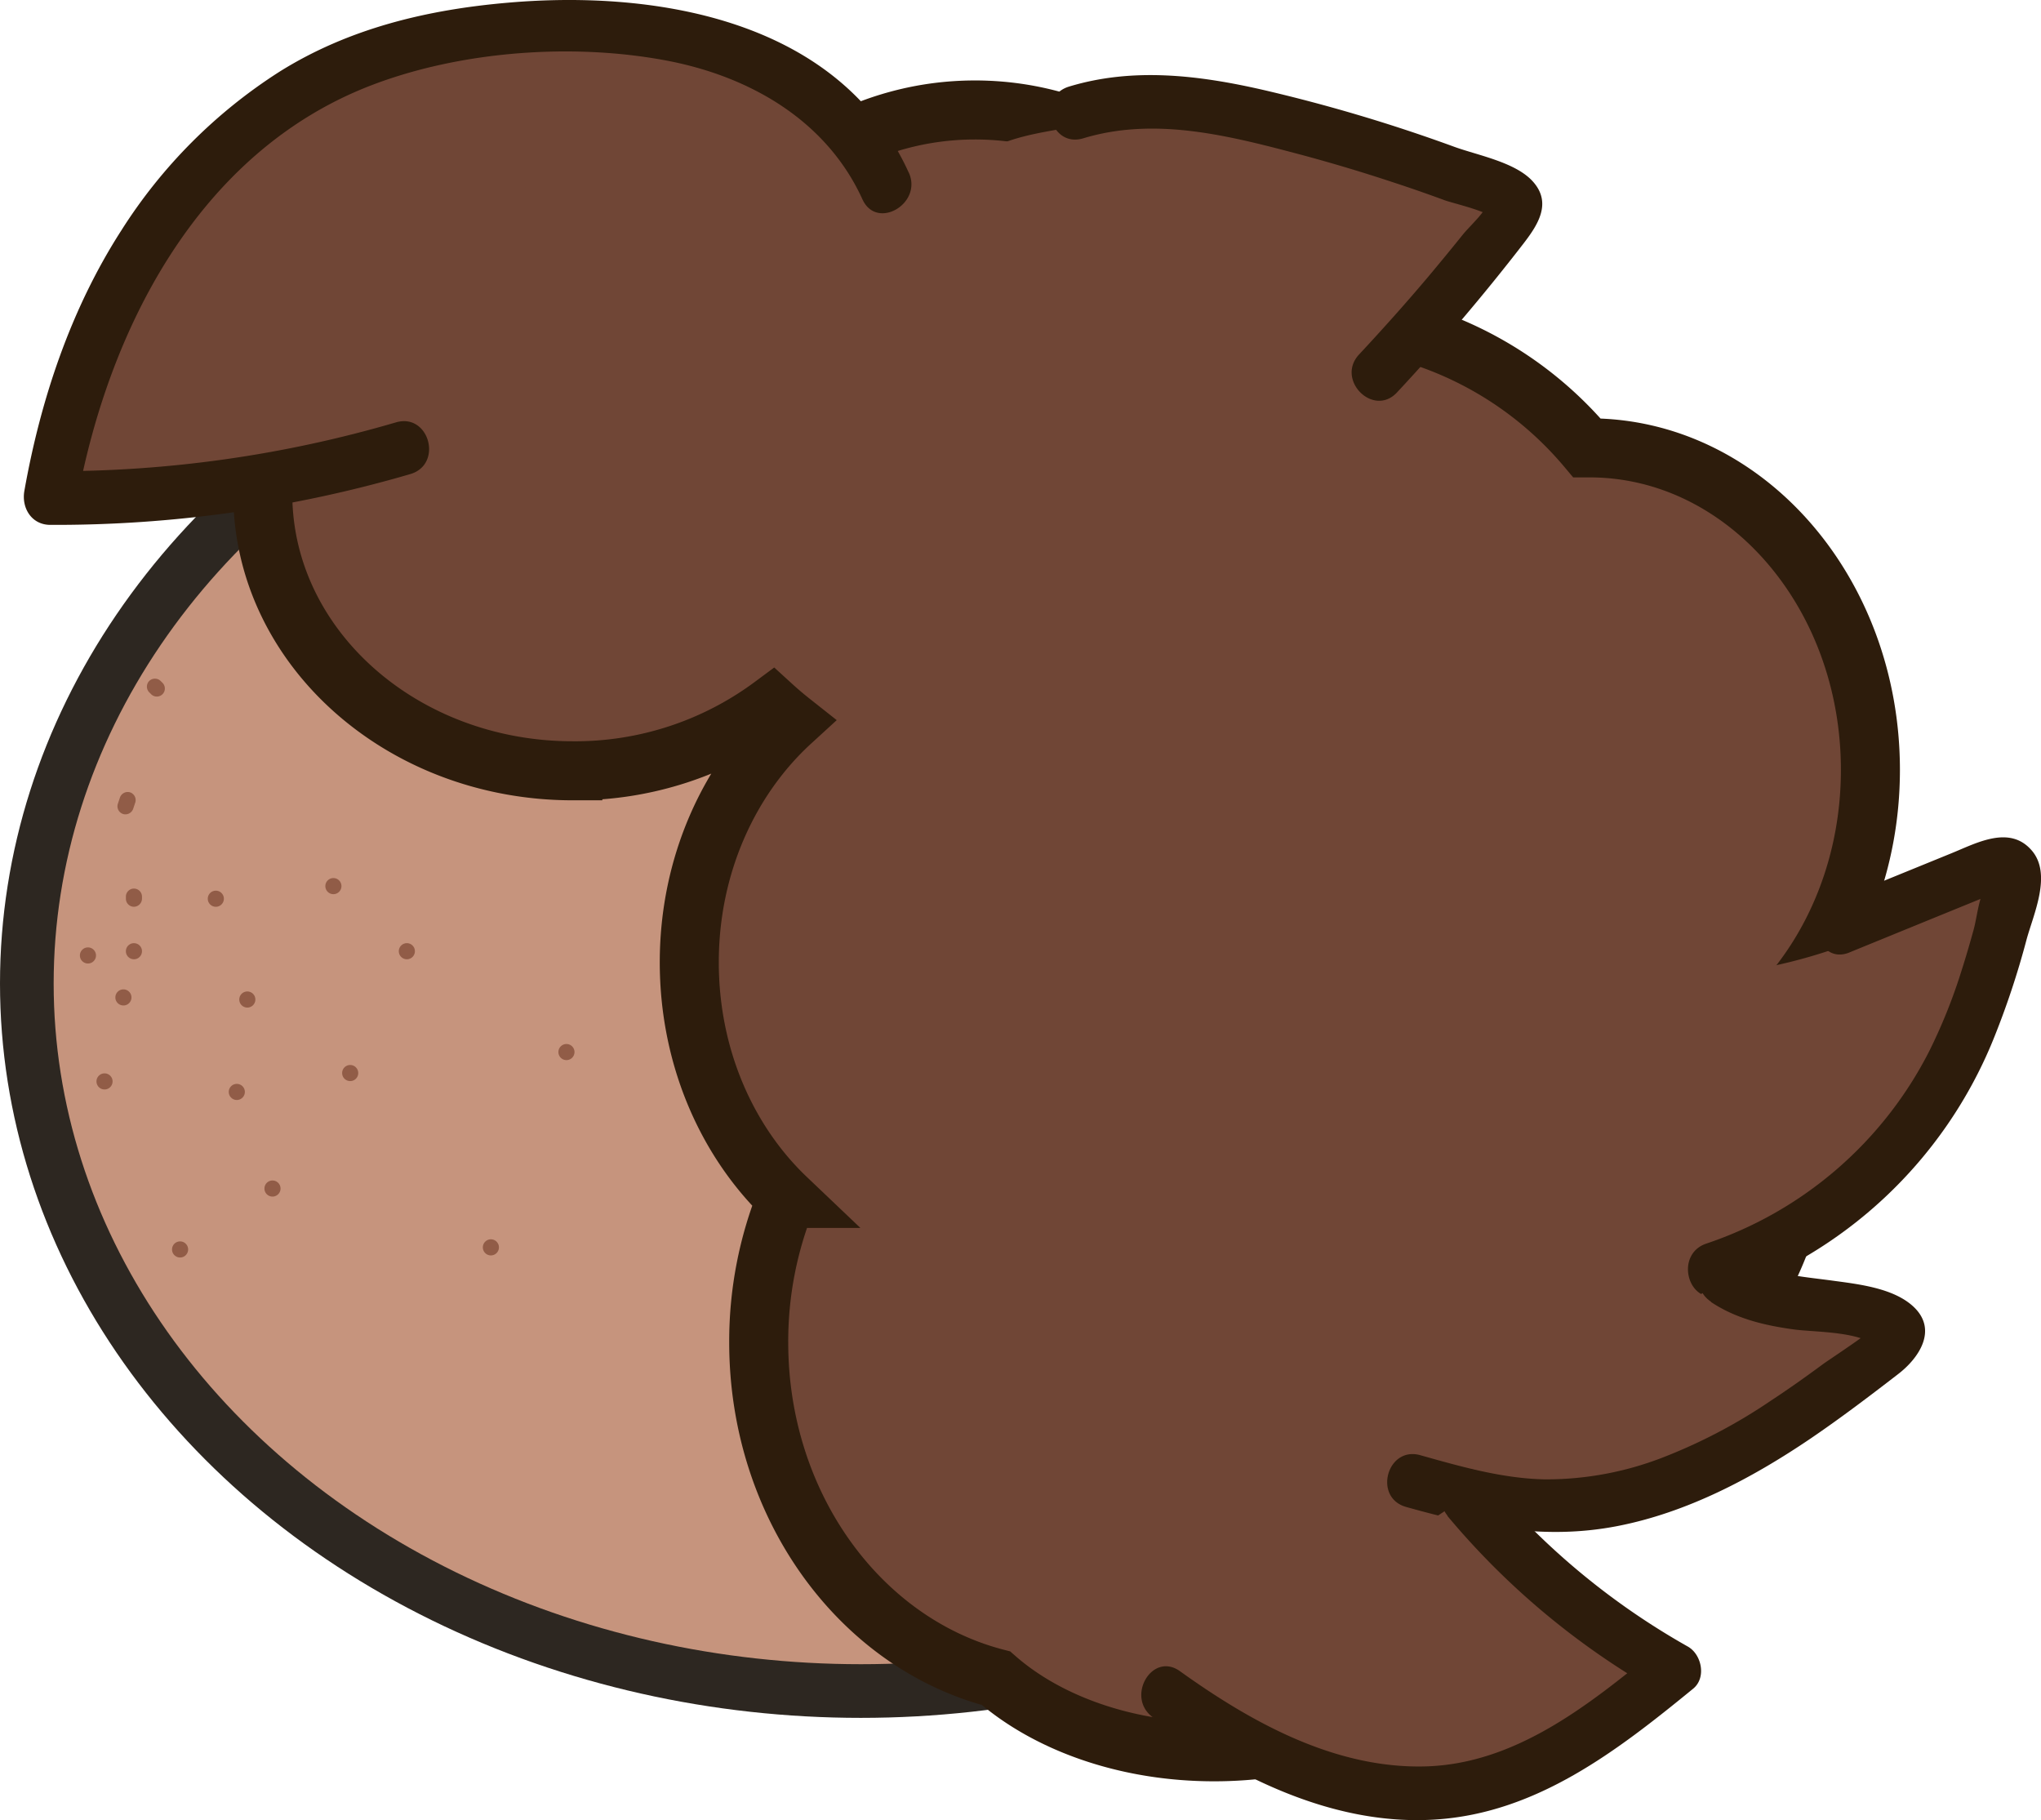 <svg id="head_sideways" xmlns="http://www.w3.org/2000/svg" viewBox="0 0 380.35 339.13"><defs><style>.cls-1{fill:#c6947d;stroke:#2d2721;stroke-width:10px;}.cls-1,.cls-3{stroke-miterlimit:10;}.cls-2{fill:#915c47;}.cls-3,.cls-4{fill:#704636;}.cls-3{stroke:#2d1c0c;stroke-width:11px;}.cls-5{fill:#2d1c0c;}</style></defs><title>head_sideways</title><ellipse class="cls-1" cx="160.42" cy="183.26" rx="155.42" ry="131.83"/><path class="cls-2" d="M845.07,392.26v-.39a1.5,1.5,0,0,0-3,0v.39a1.51,1.51,0,0,0,1.5,1.5,1.53,1.53,0,0,0,1.5-1.5Z" transform="translate(-818.61 -224.8)"/><path class="cls-2" d="M838.09,427.8a1.5,1.5,0,0,0,0-3,1.5,1.5,0,0,0,0,3Z" transform="translate(-818.61 -224.8)"/><path class="cls-2" d="M883.87,426.24a1.5,1.5,0,0,0,0-3,1.5,1.5,0,0,0,0,3Z" transform="translate(-818.61 -224.8)"/><path class="cls-2" d="M880.74,391.41a1.5,1.5,0,0,0,0-3,1.5,1.5,0,0,0,0,3Z" transform="translate(-818.61 -224.8)"/><path class="cls-2" d="M843.57,403.54a1.5,1.5,0,0,0,0-3,1.5,1.5,0,0,0,0,3Z" transform="translate(-818.61 -224.8)"/><path class="cls-2" d="M843.45,375.44l.39-1.17a1.52,1.52,0,0,0-1.05-1.85,1.54,1.54,0,0,0-1.85,1.05l-.39,1.17a1.52,1.52,0,0,0,1.05,1.85,1.54,1.54,0,0,0,1.85-1.05Z" transform="translate(-818.61 -224.8)"/><path class="cls-2" d="M848.93,352.07l-.39-.39a1.53,1.53,0,0,0-2.12,0,1.51,1.51,0,0,0,0,2.12l.39.39a1.5,1.5,0,0,0,2.12-2.12Z" transform="translate(-818.61 -224.8)"/><path class="cls-2" d="M835,404.33a1.5,1.5,0,0,0,0-3,1.5,1.5,0,0,0,0,3Z" transform="translate(-818.61 -224.8)"/><path class="cls-2" d="M864.7,412.54a1.5,1.5,0,0,0,0-3,1.5,1.5,0,0,0,0,3Z" transform="translate(-818.61 -224.8)"/><path class="cls-2" d="M869.39,447.76a1.5,1.5,0,0,0,0-3,1.5,1.5,0,0,0,0,3Z" transform="translate(-818.61 -224.8)"/><path class="cls-2" d="M910.09,458.72a1.5,1.5,0,0,0,0-3,1.5,1.5,0,0,0,0,3Z" transform="translate(-818.61 -224.8)"/><path class="cls-2" d="M862.74,429.76a1.5,1.5,0,0,0,0-3,1.5,1.5,0,0,0,0,3Z" transform="translate(-818.61 -224.8)"/><path class="cls-2" d="M894.43,403.54a1.5,1.5,0,0,0,0-3,1.5,1.5,0,0,0,0,3Z" transform="translate(-818.61 -224.8)"/><path class="cls-2" d="M858.83,393.76a1.5,1.5,0,0,0,0-3,1.5,1.5,0,0,0,0,3Z" transform="translate(-818.61 -224.8)"/><path class="cls-2" d="M841.61,412.15a1.5,1.5,0,0,0,0-3,1.5,1.5,0,0,0,0,3Z" transform="translate(-818.61 -224.8)"/><path class="cls-2" d="M852.17,459.11a1.5,1.5,0,0,0,0-3,1.5,1.5,0,0,0,0,3Z" transform="translate(-818.61 -224.8)"/><path class="cls-2" d="M924.17,422.33a1.5,1.5,0,0,0,0-3,1.5,1.5,0,0,0,0,3Z" transform="translate(-818.61 -224.8)"/><path class="cls-3" d="M1167.17,368.25c0-33.15-23.45-60-52.37-60l-.46,0a67.69,67.69,0,0,0-59.8-23.69c-8.7-23-29.7-39.27-54.23-39.27-19.52,0-36.79,10.28-47.43,26.08a63,63,0,0,0-27.52-6.23c-31.91,0-57.78,23.12-57.78,51.64s25.87,51.64,57.78,51.64a61.67,61.67,0,0,0,37.17-12.13q1.71,1.56,3.53,3c-11.58,10.6-19,26.74-19,44.81,0,17.63,7,33.41,18.13,44A70.83,70.83,0,0,0,960,474.92c0,30.48,18.89,56,44.22,62.58,9.55,8.36,24.21,13.71,40.65,13.71,28.78,0,52.11-16.38,52.11-36.59a28.09,28.09,0,0,0-5.8-16.76,64.7,64.7,0,0,0,59.73-86.17C1160.93,400.76,1167.17,385.34,1167.17,368.25Z" transform="translate(-818.61 -224.8)"/><path class="cls-4" d="M1005.23,262.94c1.39-1.79,4.33-2.48,6.39-3A100.6,100.6,0,0,1,1022,258a62.89,62.89,0,0,1,22.8.83c15.57,3.53,31,7.63,46.55,11.45l-3-7.34a326.88,326.88,0,0,1-25.38,30.23c-4.42,4.68,2.44,11.57,7.07,7.07a9.09,9.09,0,0,0,2.77-6.46c.12-3.34-3.29-5.58-6.33-4.82-6.55,1.62-13.1,3.56-19.73,4.82-2.08.4-4.74.67-6.59-.61s-2.24-3.73-2.8-5.6a118.71,118.71,0,0,0-6.22-17.19,19.22,19.22,0,0,0-4.43-6.13,13.53,13.53,0,0,0-3.91-2.42,6.82,6.82,0,0,0-1.84-.64c-.94-.06-.54-.61.1.56l.68,2.52c.08.54-.94,1.25-.59,1.47a6.73,6.73,0,0,0,1.42-.41c1.31-.33,2.65-.57,4-.83,2.64-.52,5.28-1,7.94-1.36,5.19-.76,10.42-1.2,15.65-1.44l-1.33-9.82-11,3.22c-3.42,1-7.52,1.67-10.43,3.83-3.84,2.85-2.77,9.17,2.52,9.31a82.93,82.93,0,0,0,26.47-3.58c6.14-1.87,3.6-11.26-2.66-9.64A131,131,0,0,0,1027,265.24c-5.22,2.67-1.49,10.36,3.85,9.14,14-3.2,28-6.56,42-9.93l-2.66-9.64c-7,2.36-13.9,5.05-20.69,8q-4.79,2.08-9.48,4.38c-3.1,1.52-6.35,3.05-7.2,6.73a5.05,5.05,0,0,0,6.15,6.15c13.08-3.63,25.35-9.93,38.83-12.09l-2.66-9.64c-13.25,5.28-26.56,10.75-37.23,20.52-3.73,3.41.17,9.7,4.86,8.35,14.28-4.09,27.06-12.06,41.31-16.2l-3.85-9.14a201.2,201.2,0,0,0-19.13,9.05,80.25,80.25,0,0,0-8.65,5.59c-3.09,2.3-6.45,4.58-7.51,8.49a5,5,0,0,0,6.15,6.15c6.45-1.8,12.6-5.21,18.7-7.95l19.23-8.64c5.1-2.29,1.4-11.3-3.86-9.14-13.88,5.72-27.35,12.93-37.55,24.19-2,2.22-2,6.35,1,7.85,3.32,1.64,5.86.53,8.83-1.24l8.38-5,16.77-10c5.53-3.29.56-11.84-5-8.63-9,5.17-17.86,10.66-24,19.29-2.78,3.92,1.8,8,5.65,7.35,3.56-.63,6.5-3.13,9.41-5.11l9.39-6.42c5.27-3.6.66-11.79-5-8.64-11.58,6.42-18,18.09-26.17,28-1.73,2.07-2,5,0,7.07,1.78,1.77,5.34,2.08,7.07,0,7.54-9.06,13.53-20.5,24.14-26.38l-5-8.64-8.58,5.86c-2.35,1.61-5,4.16-7.84,4.66l5.65,7.35c5-7.1,13-11.48,20.4-15.71l-5-8.63-13.83,8.23-6.71,4-3.35,2-1.68,1c-.79.47-2,.6-.36.55l2.52.68-.47-.23,1,7.85c9-9.94,20.86-16.55,33.14-21.62l-3.85-9.13-18.34,8.24c-5.61,2.52-11.26,5.68-17.2,7.34l6.15,6.15q-.51.42,0-.09a9.48,9.48,0,0,1,.87-.8c.48-.43,1-.83,1.5-1.23,1.18-.93,2.42-1.79,3.67-2.62,2.51-1.67,5.11-3.19,7.77-4.6,5.47-2.91,11.17-5.37,16.86-7.82,5.25-2.26,1.49-10.69-3.85-9.14-14.26,4.14-27,12.12-41.31,16.21l4.86,8.36c9.31-8.53,21.25-13.34,32.82-17.95,6-2.39,3.74-10.66-2.66-9.64-13.48,2.15-25.75,8.46-38.83,12.08l6.15,6.16c-.15.66-.82.59-.21.66a9.24,9.24,0,0,0,2-1c1.28-.64,2.57-1.25,3.85-1.86,2.72-1.28,5.46-2.52,8.23-3.7,5.44-2.3,11-4.35,16.56-6.24,6.06-2.05,3.64-11.16-2.66-9.64-14,3.37-28,6.73-42,9.93l3.86,9.14a119,119,0,0,1,24.3-9.18l-2.66-9.64a74.08,74.08,0,0,1-23.81,3.22l2.53,9.32c2.41-1.79,6.09-2.24,9-3.08l10.09-3c5.27-1.54,4.47-10.09-1.33-9.82a179.83,179.83,0,0,0-26.25,3.16c-3.89.76-8.43,1.46-10.85,5-2.94,4.31-.46,8.92,4.06,10.59a9.35,9.35,0,0,1,2.8,1.1,10.13,10.13,0,0,1,2.45,3.56,81.15,81.15,0,0,1,4,10.81c1.17,3.6,2,7.49,3.86,10.8a14.38,14.38,0,0,0,9.75,7c4.69.91,9.28-.16,13.82-1.29l15.33-3.79-6.33-4.82c.38-.42.43-.63.16-.61l7.07,7.07A347,347,0,0,0,1097,268c1.92-2.6-.1-6.64-3-7.35l-25.69-6.33c-8.48-2.09-17-4.62-25.58-6.07-8.9-1.5-17.69-.9-26.54.61-7.45,1.27-14.71,2.72-19.56,9-1.65,2.14-.33,5.6,1.79,6.84,2.58,1.51,5.19.36,6.84-1.79Z" transform="translate(-818.61 -224.8)"/><path class="cls-4" d="M1139,426.19q24.23-9.94,47.81-21.33c2.43-1.18,3.08-4.64,1.79-6.84-1.5-2.56-4.35-2.87-6.84-1.79a133,133,0,0,0-23.27,12.93Q1153,413,1148,417.27c-3.22,2.72-7.8,5.86-8.63,10.26-.63,3.32,2.27,7.69,6.15,6.15,7.15-2.83,13.19-7.77,19.42-12.18l20.19-14.31-5-8.64a243.58,243.58,0,0,0-42.81,39.53,5.18,5.18,0,0,0-.78,6.06,5,5,0,0,0,5.64,2.3c3.3-1.11,5.72-3.25,8.31-5.49l8.45-7.33,16.52-14.35-7.85-6.06c-3.21,5.43-8.29,9.68-12.7,14.1l-15.16,15.16a5,5,0,0,0-.39,6.56c1.39,1.75,4.44,2.82,6.45,1.29,4.33-3.31,8.21-7.05,12.22-10.73,3.52-3.24,7.31-6.56,11.78-8.43l-3.86-9.14q-12.27,9-24.82,17.57a5.13,5.13,0,0,0-1.79,6.84c1.29,2.2,4.6,3.33,6.84,1.79q12.54-8.6,24.82-17.56c2-1.47,3.12-3.82,2-6.25-.9-2-3.57-3.87-5.9-2.89a51.94,51.94,0,0,0-14.44,9.41c-4,3.55-7.69,7.5-11.95,10.75l6.06,7.86,15.86-15.87c4.82-4.82,10.06-9.49,13.57-15.41,3-5.07-3.69-9.68-7.86-6.06l-15.06,13.07-7.34,6.38c-1.88,1.63-4,4.33-6.46,5.15l4.86,8.35a233.37,233.37,0,0,1,40.79-38c2.18-1.58,3.25-4.35,1.79-6.84-1.27-2.18-4.62-3.37-6.84-1.8l-19.38,13.74c-3.19,2.26-6.38,4.53-9.58,6.78a41.57,41.57,0,0,1-8.26,5l6.15,6.15c.22-.81.19-.9-.09-.25a13.9,13.9,0,0,1,1-1c.61-.6,1.26-1.17,1.9-1.75q2.23-2,4.56-3.92c3-2.46,6.13-4.75,9.35-6.91a133.73,133.73,0,0,1,21.14-11.48l-5-8.63q-22.4,10.83-45.42,20.32c-2.49,1-4.27,3.32-3.49,6.15.65,2.36,3.64,4.53,6.15,3.49Z" transform="translate(-818.61 -224.8)"/><path class="cls-4" d="M981.85,264.4a49,49,0,0,0-23.56-27.27c-12.32-6.59-26.78-8.44-40.57-7.18-24,2.2-47.48,13.38-63.25,31.86-9,10.56-14.93,23-19.49,36.07-1.09,3.11-2.1,6.24-3.08,9.39-1.15,3.72-1.37,7.77,2.62,9.83,2.94,1.52,7.11,1.06,10.33,1.08q6.07,0,12.14-.4a156.76,156.76,0,0,0,42.32-9c13.13-4.81,25.48-11.41,38.16-17.24a155.23,155.23,0,0,1,20.81-8c6.54-1.91,14.13-2.43,19.79-6.53,3.28-2.37,6-5.75,5.84-10-.17-3.59-2.7-6.52-5.77-8.14s-6.84-2.39-10.31-3.3l-12.93-3.43,1.19,9.13q6-3.5,12.15-6.55c4.74-2.33,2.07-9.07-2.53-9.31-15.38-.83-29.5,6.1-44.36,8.77l5.65,7.34c1.86-2.68,5.4-4,8.31-5.25,4-1.71,7.71-3.36,11.13-6.09,1.71-1.36,1.81-4.3.79-6.06a5.16,5.16,0,0,0-5.65-2.3q-18.8,4.26-37.17,10.09l6.15,6.15c.45-1.12,2.17-1.94,3.14-2.48,1.89-1.05,3.88-1.94,5.82-2.88q6.65-3.19,13.36-6.29c2.23-1,3-4.16,2-6.24-1.07-2.44-3.36-3.31-5.89-2.9-17.38,2.8-33.4,10.48-49.12,18l5.05,8.64a95,95,0,0,1,17.2-10.61c6.14-2.93,12.61-4.73,18-9.06,3.29-2.65.82-7.08-2.21-8.36-6.28-2.65-13.64.6-19.56,2.9a125.53,125.53,0,0,0-17.77,8.43,97,97,0,0,0-29.1,25.7c-1.47,2-.51,5.1,1.29,6.45a5.07,5.07,0,0,0,6.56-.39,208.92,208.92,0,0,1,34.81-24.11c5.66-3.14.66-11.56-5-8.64a119.29,119.29,0,0,0-50.46,49.63c-2.63,4.92,3.75,10.19,7.86,6.06,13.37-13.45,27.19-26.84,44.65-34.84l-5-8.63a149.7,149.7,0,0,0-27.19,20.93,136.38,136.38,0,0,0-11.29,12.38c-3.79,4.73-7.14,10.08-6.8,16.39.24,4.64,5.15,6.18,8.53,3.53l36.06-28.17c4.5-3.52-1.3-10.79-6.06-7.85a161.55,161.55,0,0,0-34.07,28.09c-4.35,4.72,2.43,11.58,7.07,7.07a50.24,50.24,0,0,1,24.91-13.18l-4.87-8.36a153.51,153.51,0,0,1-19.37,17.38c-5.08,3.81-.84,11.55,5.05,8.64q21.63-10.74,43.65-20.69l-5-8.63a112.77,112.77,0,0,0-26.1,17.19c-3.91,3.43.28,9.51,4.87,8.36,7.35-1.85,14.28-5.58,21.18-8.66l21.11-9.44-5-8.64-21.48,14.6a5.12,5.12,0,0,0-1.8,6.84c1.5,2.57,4.35,2.86,6.84,1.8q29.15-12.45,57.11-27.4c4.45-2.38,2.32-9.32-2.52-9.32-9.61,0-18.61,3.18-27.48,6.57-5.91,2.26-3.72,11.18,2.66,9.64q24-5.77,47.5-13.5c5.11-1.68,4.57-10.14-1.33-9.82-17.29.94-33.16,7.67-48.82,14.5l5,8.63L969,267.4c4.33-2.14,2.38-9.77-2.53-9.32-16.09,1.46-29.69,10-42.79,18.76-5.38,3.61-.76,11.41,5,8.63a215.79,215.79,0,0,0,33.81-20.17c2.63-1.91,3.39-5.33,1-7.85-6.3-6.69-16.1.81-22,4.42a202.35,202.35,0,0,0-20.84,14.9l7.07,7.07c5.22-5.46,11.53-9.44,18-13.25,3.26-1.91,6.54-3.77,9.75-5.75,3.57-2.2,7.36-4.71,7.2-9.42-.11-3.06-3.14-5.91-6.33-4.82-16.67,5.7-30.33,17.19-44.2,27.65l6.06,7.85c10.57-13.67,28.49-18.46,40.81-30.22,3.43-3.27-.09-10.22-4.86-8.36-19.47,7.57-35.53,20.84-51.3,34.2l7.85,6.06c2.88-6.65,10.55-10.58,16.16-14.62l22-15.86c2-1.46,3.11-3.82,2-6.24a5,5,0,0,0-5.9-2.9c-13.71,4.65-25.4,13-36.91,21.55l6.06,7.85a151.15,151.15,0,0,1,19.55-13.95c6.56-3.94,14.33-6.72,18.77-13.31,2.32-3.44-1.59-8.92-5.65-7.34a158.45,158.45,0,0,0-43.66,25.55c-2.08,1.72-1.78,5.29,0,7.07,2.08,2.08,5,1.7,7.07,0,14.1-11.33,31-18.5,45.18-29.78,3.92-3.13-.32-9.91-4.87-8.36a199.54,199.54,0,0,0-20,8.07c-2.23,1.05-3,4.16-2.05,6.25a5.07,5.07,0,0,0,5.9,2.89,164.39,164.39,0,0,0,19.74-5.23c4.31-1.43,4.66-6.6,1.19-9.13a49.11,49.11,0,0,0-8.15-4.88c-3.07-1.44-6.34-3-9.81-2.69s-6.64,2.47-9.45,4.43a63.14,63.14,0,0,0-7.8,6.43c-3.64,3.53.11,9.59,4.87,8.36a231.63,231.63,0,0,0,22.7-7.17c6-2.22,3.71-11.14-2.66-9.64a81.8,81.8,0,0,0-32,15.86,88.75,88.75,0,0,0-12.6,12.22c-4.39,5.2-8.43,10.92-5.3,17.85,1.14,2.53,4.66,3,6.84,1.8a176.93,176.93,0,0,0,17.18-10.47c5-3.45,11.33-7.17,12.72-13.55a5.07,5.07,0,0,0-7.35-5.65c-17.43,8.87-29,25.48-38.51,42A5.09,5.09,0,0,0,887.9,302c2.56,1.49,5.21.36,6.84-1.8a122.9,122.9,0,0,1,18.32-19.35c6.23-5.32,15-9.76,15.37-19,.16-3.83-4.36-6.19-7.53-4.32l-6.1,3.6c-5.53,3.27-.51,11.92,5.05,8.64l6.1-3.61-7.52-4.31c-.11,2.6-3.4,4.74-5.29,6.2-3.35,2.57-6.65,5.18-9.78,8a135.57,135.57,0,0,0-17.25,19.06l8.63,5.05c8.74-15.08,19-30.25,34.93-38.37l-7.35-5.65c-.39,1.82-1.75,2.9-3.18,4-2.33,1.82-4.8,3.49-7.26,5.13q-7.2,4.82-14.86,8.89l6.84,1.8c.22.47-.09.34.13-.18.15-.34.21-.68.37-1a13.85,13.85,0,0,1,1.73-2.69,74.82,74.82,0,0,1,5-5.71,80.08,80.08,0,0,1,10.66-9.5,72.05,72.05,0,0,1,26-12.14l-2.66-9.64a228.07,228.07,0,0,1-22.7,7.16l4.86,8.36a47.65,47.65,0,0,1,5.42-4.61c1.4-1,3.86-3.25,5.62-3.41,1.59-.15,4.09,1.48,5.45,2.18a49.84,49.84,0,0,1,6.6,4.11l1.2-9.14A163.89,163.89,0,0,1,931.8,245l3.85,9.14a172.34,172.34,0,0,1,17.6-7.07l-4.86-8.36c-14.15,11.28-31.06,18.43-45.18,29.79l7.07,7.07a143.63,143.63,0,0,1,39.25-23l-5.65-7.35c-1.71,2.55-4.77,3.95-7.4,5.35-3.43,1.83-6.8,3.74-10.09,5.79a168.28,168.28,0,0,0-19.26,14.1c-4.29,3.62,1.48,11.25,6.06,7.86,10.73-8,21.73-16.21,34.52-20.55l-3.85-9.14-23.59,17c-6.54,4.71-14.8,9.32-18.14,17.05-2.23,5.16,3.33,9.89,7.85,6.06,14.35-12.15,29.15-24.73,46.89-31.63L952,248.81c-12.35,11.78-30.13,16.41-40.81,30.22-1.52,2-2.07,4.45-.39,6.56,1.4,1.77,4.43,2.81,6.45,1.29,13-9.83,26.13-21.27,41.8-26.64l-6.32-4.82c-.07-1.78,1.22-1.08-.12-.55a14.8,14.8,0,0,0-2.12,1.34c-1.43.88-2.87,1.73-4.32,2.58-3,1.77-6,3.5-9,5.32a80.26,80.26,0,0,0-16.43,12.66c-4.54,4.75,2.16,11.05,7.07,7.07a183.65,183.65,0,0,1,15.77-11.41q4.17-2.69,8.48-5.15a33.43,33.43,0,0,1,3.75-2.08c.43-.18,1.07-.24,1.46-.45-.17.09-.82-.25-.81-.23l1-7.86a215,215,0,0,1-33.8,20.18l5,8.63c11.4-7.66,23.67-16.11,37.75-17.39l-2.52-9.32L923.4,278.71c-2.43,1.19-3.09,4.62-1.8,6.84,1.5,2.55,4.36,2.87,6.84,1.79,13.95-6.07,28.39-12.29,43.78-13.13l-1.33-9.82q-23.46,7.71-47.5,13.5l2.66,9.64c8-3.06,16.15-6.21,24.82-6.21L948.35,272q-27.95,14.94-57.11,27.4l5,8.64,21.49-14.6c5.4-3.67.78-11.24-5-8.64l-20.21,9c-6.42,2.87-12.84,6.33-19.69,8.06l4.86,8.35a104,104,0,0,1,24.07-15.63c2.44-1.15,3.07-4.65,1.8-6.84-1.48-2.53-4.37-2.91-6.84-1.79q-22,9.94-43.66,20.68l5.05,8.64a169.62,169.62,0,0,0,21.4-18.94c3.53-3.74,0-9.38-4.87-8.36a59.84,59.84,0,0,0-29.32,15.75l7.07,7.07a151.69,151.69,0,0,1,32-26.53l-6.06-7.85-36.06,28.17,8.54,3.54c-.25-4.6,3-8.31,5.78-11.63a143,143,0,0,1,10.62-11.26,137.87,137.87,0,0,1,23.93-18.18,5.1,5.1,0,0,0,1.8-6.84c-1.48-2.52-4.38-2.92-6.85-1.79-18.16,8.31-32.76,22.4-46.67,36.4l7.85,6.06a110,110,0,0,1,46.86-46l-5-8.64a222.28,222.28,0,0,0-36.84,25.68l7.85,6.06A84.7,84.7,0,0,1,885,256.27,107.5,107.5,0,0,1,899.55,249c2.72-1.1,5.47-2.11,8.26-3,2.57-.83,4.89-1.57,7.47-.49l-2.2-8.35c-4.72,3.79-11.38,5.25-16.76,7.88a95.56,95.56,0,0,0-16.41,10.22c-5,3.87-.89,11.5,5.05,8.64,15-7.23,30.15-14.38,46.72-17.05l-3.85-9.14q-8,3.7-15.93,7.54c-4.83,2.35-8.92,4.9-11,10.09-1.42,3.56,2.77,7.22,6.15,6.15q18.36-5.82,37.17-10.08l-4.87-8.36c-3.06,2.44-7.17,3.62-10.69,5.21a24,24,0,0,0-10.32,8.16c-2.73,3.93,1.76,8,5.65,7.34,13.94-2.51,27.29-9.19,41.7-8.41l-2.52-9.32q-6.2,3-12.14,6.55c-3.68,2.16-3,8,1.19,9.14,6,1.59,12,3.16,18,4.78a19.18,19.18,0,0,1,2.26.66c.31.13,1.77,1.13,1.49.76-.4-.55.23-.36-.34-.28-.39.05-2.36,1.8-2.83,2-4.38,2.18-9.7,2.61-14.37,3.94a137.77,137.77,0,0,0-15.63,5.59c-10.41,4.36-20.43,9.55-30.69,14.27a162.12,162.12,0,0,1-32.77,11.27,142.16,142.16,0,0,1-19.46,2.94c-3.41.27-6.84.42-10.26.46-1.56,0-3.12,0-4.68,0-.78,0-1.55,0-2.33-.06-.47,0-.94,0-1.4-.06-1.4-.16-1.26,0,.41.48l1.28,2.21c.44,1.83.34.06.61-.79s.53-1.72.8-2.57c.46-1.43.92-2.85,1.4-4.27,1.14-3.41,2.36-6.78,3.71-10.11a98.12,98.12,0,0,1,8.85-17.09,77.7,77.7,0,0,1,23.13-22.62c19.3-12.35,45.16-18,67.27-10.35,11.37,3.92,21.61,12.51,25.5,24.14,2,6.07,11.69,3.46,9.64-2.66Z" transform="translate(-818.61 -224.8)"/><path class="cls-4" d="M983.61,259.42c-5.25-12.16-16.61-21-29.1-25.38s-26-4.88-39.24-3.9c-9.25.68-18.5,2.07-27.24,5.15-16.8,5.94-31,18.07-41.06,32.8s-16,32-19,49.51a224.51,224.51,0,0,0,65.76-9.28" transform="translate(-818.61 -224.8)"/><path class="cls-5" d="M987.93,256.9c-12.87-28.29-46.72-34-74.51-31.61-15.08,1.28-29.75,4.76-42.69,12.85a96,96,0,0,0-29.5,29.58c-9.43,14.65-15.05,31.48-18.08,48.55-.56,3.16,1.33,6.32,4.82,6.33a235.73,235.73,0,0,0,67.09-9.46c6.17-1.8,3.54-11.45-2.66-9.64A225.49,225.49,0,0,1,828,312.6l4.82,6.33c5.75-32.37,22.63-65.87,55.1-78.28,16.63-6.35,37.39-7.87,54.87-4.57,15.47,2.92,29.82,11.11,36.54,25.86,2.66,5.85,11.28.78,8.63-5Z" transform="translate(-818.61 -224.8)"/><path class="cls-4" d="M1134.12,415.53c5,1.07,9.91.34,14.87-.57a97.46,97.46,0,0,0,13.56-3.51A103.64,103.64,0,0,0,1188,398.83l-7.52-4.31c0,1.84-1,3.88-1.61,5.63s-1.23,3.67-1.88,5.49a104.83,104.83,0,0,1-4.34,10.66,52.67,52.67,0,0,1-13.56,18.07c-12.15,10.12-28.31,16.06-44,17.44-2.69.24-5,2.13-5,5,0,2.52,2.3,5.24,5,5,18.49-1.64,36.68-8.42,51-20.37a60,60,0,0,0,15.48-20.83c1.94-4.14,3.61-8.4,5.14-12.7s3.69-8.89,3.7-13.39c0-3.59-4.33-6.5-7.53-4.32a94.52,94.52,0,0,1-22.2,11.33,98.37,98.37,0,0,1-11.81,3.28c-3.82.81-8.24,1.91-12.13,1.08-6.28-1.33-9,8.3-2.66,9.64Z" transform="translate(-818.61 -224.8)"/><path class="cls-4" d="M1019.16,245.75c11.64-3.84,24.34-1.64,36.25,1.27A319.72,319.72,0,0,1,1099,261.08c.92.38,2,.93,2.09,1.92a2.84,2.84,0,0,1-.8,1.91,374.09,374.09,0,0,1-24.9,29.48" transform="translate(-818.61 -224.8)"/><path class="cls-5" d="M1020.49,250.57c13-3.94,26.38-.68,39.14,2.68q9.24,2.43,18.32,5.43,5,1.63,9.93,3.45c1.49.54,8.33,2.11,8.92,3.39l-.51-3.85c-.5,2.43-3.6,5-5.16,6.95q-3.17,3.94-6.42,7.81c-4.15,4.92-8.44,9.71-12.83,14.42s2.67,11.79,7.07,7.07q12.36-13.25,23.44-27.57c2.74-3.54,5.54-7.67,1.87-11.74-3.23-3.59-10.24-4.86-14.62-6.45a304.37,304.37,0,0,0-35.6-10.6c-12-2.75-24.27-4.25-36.2-.63-6.15,1.86-3.53,11.51,2.65,9.64Z" transform="translate(-818.61 -224.8)"/><path class="cls-4" d="M1161.92,397.45l27.22-11.11c1.38-.56,3.15-1,4.19,0s.66,2.43.34,3.69c-3.17,12.41-6.51,24.95-12.78,36.12A76.93,76.93,0,0,1,1138,461.32" transform="translate(-818.61 -224.8)"/><path class="cls-5" d="M1163.25,402.27l16.33-6.67,8.17-3.33c.71-.29,2.8-.72,3.27-1.3,1.59-.39.86-1.14-2.17-2.26l-.44,1.69c-1.09,2.11-1.39,5.34-2,7.62-.7,2.53-1.43,5.05-2.23,7.55a101.88,101.88,0,0,1-6,15,72.46,72.46,0,0,1-41.56,35.94c-6.07,2-3.46,11.7,2.66,9.64A83.33,83.33,0,0,0,1190,418.67a155.28,155.28,0,0,0,6.28-18.84c1.3-4.73,4.73-12.1,1-16.51-4.1-4.84-10.22-1.49-14.89.42l-21.78,8.88c-5.88,2.4-3.31,12.08,2.66,9.65Z" transform="translate(-818.61 -224.8)"/><path class="cls-4" d="M1123.65,472.87a55.8,55.8,0,0,0,18.23,6.63,58.65,58.65,0,0,0,9.72.88c3.52,0,7-.48,10.53-.25l-2.52-9.32q-9.72,5.26-19.76,9.91c-6.37,2.94-12.79,5.89-19.7,7.31-13.56,2.81-27.71.22-41.13-2.17-2.45-.43-4.92.46-5.9,2.9a5,5,0,0,0,2.05,6.24c7.69,4.49,16.48,6.15,25.29,6.54a97.7,97.7,0,0,0,27.44-2.37c7.8-1.91,16.31-5.14,21.8-11.27,2.63-2.93,6.09-7.75,4.38-11.85-2.25-5.37-8.9-3.68-13.31-2.78-10,2.05-19.4,6.23-29.48,7.91l2.66,9.64a192.48,192.48,0,0,0,21.18-9.41l-5.05-8.64c-5.58,4.26-11.26,8.5-16,13.72-2.56,2.81-5.23,6.43-2.88,10.3,1.92,3.18,5.76,3.56,9.06,2.8,7.09-1.64,14-4.87,20.79-7.42s13.75-5,20-8.9l-5-8.63A208.12,208.12,0,0,1,1129.68,490c-5.18,2.53-1.51,10.56,3.85,9.14,6.51-1.73,12.19-6.38,17.58-10.22s11.28-7.47,13.81-13.9c1-2.52-1.09-5.49-3.5-6.15-2.83-.78-5.16,1-6.15,3.49-.65,1.65-2.52,3-3.86,4-2.25,1.74-4.57,3.38-6.89,5-4.15,2.92-8.67,6.79-13.65,8.11l3.86,9.14A205.73,205.73,0,0,0,1161,483.27c5.24-3.59.46-12.09-5-8.63-6,3.77-12.71,6.06-19.31,8.54-3.57,1.35-7.12,2.71-10.7,4-1.68.61-3.37,1.21-5.07,1.76-.93.3-1.86.6-2.8.86-2.29.64.67-.6,1.57,1.49l.68,2.52,0-.76-.69,2.52c1.36-2.9,4.79-5.46,7.16-7.53,2.68-2.33,5.48-4.49,8.3-6.64,2.14-1.64,3.27-4.31,1.79-6.84a5.09,5.09,0,0,0-6.84-1.8,169.83,169.83,0,0,1-18.79,8.41,5,5,0,0,0,2.66,9.64,135.11,135.11,0,0,0,17.79-4.72c2.86-.9,5.73-1.77,8.64-2.49,2.56-.64,5.61-1.65,8.27-1.31l-2.52-.69.52.24-1.79-1.79.33.44-.68-2.52s-1,1.76-1.31,2.17a15.77,15.77,0,0,1-2.37,2.46,27.05,27.05,0,0,1-6.5,3.92,59.1,59.1,0,0,1-17.92,4.56c-11.85,1.26-25.59,1.47-36.2-4.72l-3.85,9.14c15,2.66,30.36,5.24,45.54,2.35,7.61-1.45,14.68-4.71,21.68-7.9q10.73-4.89,21.08-10.51c4.62-2.5,2.16-9-2.53-9.32-5.89-.38-11.7.69-17.59-.28a47.32,47.32,0,0,1-15.84-5.61c-5.6-3.19-10.65,5.45-5,8.63Z" transform="translate(-818.61 -224.8)"/><path class="cls-4" d="M1067.6,503.75c8.43,5.35,15.16,12.82,22.74,19.24a72,72,0,0,0,12.31,8.72c4.9,2.64,10.28,4.26,14.93,7.37l-1-7.85c-17,20-51.37,15.42-69-1.3l-6.06,7.86c6.65,4.76,13.68,9.88,21.51,12.5s17,3.06,25.27,3.66c5.54.4,6.92-8.93,1.32-9.82l-30.27-4.85c-2.46-.4-4.9.42-5.9,2.89a5,5,0,0,0,2,6.25,168.7,168.7,0,0,0,17.63,8.32c6.78,2.65,13.23,1.81,20.14.12a116.49,116.49,0,0,0,18.89-5.9c5.74-2.49,10.84-6,11.51-12.66.35-3.55-3.46-5.29-6.33-4.82-9.59,1.57-19.43,3.29-29.17,2.42-9.36-.84-17-6.7-24.66-11.57-5-3.16-9.72,3.76-6.06,7.85a80.63,80.63,0,0,0,26.75,19.63c5.16,2.32,9.88-3.39,6.06-7.86-6.23-7.28-15.28-11.22-21.81-18.16l-6,7.85c8.9,6.54,17.89,13.05,28,17.62,2.91,1.32,6.41.38,7.35-3,1.13-4.06-1.55-7.15-4.07-10a67.2,67.2,0,0,0-6.61-6.35c-4.45-3.86-9.29-7.55-12.55-12.53l-7.85,6.06c10.65,8.39,21.35,16.83,33.19,23.52,5.21,2.94,9.51-3.6,6.06-7.85-7.53-9.26-19.58-14.51-25.44-25.14l-6.84,6.84c10.43,7.27,19,17,30.46,22.83,5.28,2.69,9.56-3.48,6.06-7.85-7-8.76-16.78-14.93-23.42-24l-7.86,6.06a192.1,192.1,0,0,0,26,21.59c4.67,3.23,10.23-4,6.06-7.85L1096.12,520l-6.06,7.85,17.31,10.77c5.48,3.41,10.51-5.24,5.05-8.63l-17.31-10.78c-4.78-3-10.28,4-6.06,7.86l14.83,13.59,6.06-7.85a176.86,176.86,0,0,1-24-20,5,5,0,0,0-6.56-.39c-1.78,1.41-2.78,4.41-1.29,6.45,7.19,9.78,17.45,16.54,25,26l6.06-7.85c-11.4-5.82-20.05-15.57-30.47-22.83-4.3-3-9.1,2.73-6.84,6.84,6.39,11.56,18.87,17.16,27,27.16l6.06-7.85c-11.11-6.28-21.18-14.09-31.17-22-2-1.54-4.46-2.06-6.57-.39a5,5,0,0,0-1.28,6.45c3.12,4.78,7.18,8.62,11.48,12.31,2,1.75,4.1,3.47,6.05,5.32,1.43,1.35,4.35,3.54,4.88,5.52v-2.66l-.19.7,7.34-3c-10.11-4.58-19.09-11.09-28-17.62-4.72-3.47-9.8,3.87-6.06,7.85,6.53,6.95,15.6,10.9,21.81,18.17l6.06-7.86a73.46,73.46,0,0,1-24.72-18.06l-6.06,7.85c4.32,2.74,8.58,5.67,13.1,8.07a42.75,42.75,0,0,0,15.7,4.78c10.87,1.19,22-.94,32.73-2.68l-6.33-4.83c-.08.77-2.08,1.82-2.68,2.16a41.43,41.43,0,0,1-6.55,2.87,152.13,152.13,0,0,1-15.67,4.34,23.68,23.68,0,0,1-7.62.92,21.55,21.55,0,0,1-6.15-1.82c-4.92-2.07-9.73-4.48-14.45-7l-3.86,9.14,30.28,4.85,1.33-9.82c-7.44-.54-15.49-.91-22.61-3.31-6.9-2.32-13.27-7.29-19.12-11.49-4.65-3.33-10.13,4-6.06,7.86,21.31,20.21,62.58,25.56,83.14,1.29a5.09,5.09,0,0,0-1-7.85c-4.54-3-9.77-4.65-14.58-7.18a62.91,62.91,0,0,1-11.85-8.39c-7.75-6.73-14.83-14.23-23.55-19.77-5.45-3.45-10.48,5.2-5.05,8.64Z" transform="translate(-818.61 -224.8)"/><path class="cls-4" d="M1140,463.07c8.65,6.28,21.09,3.56,30.72,8.21a3,3,0,0,1,1.55,1.3c.56,1.27-.67,2.58-1.78,3.43-9.73,7.48-19.52,15-30.4,20.64s-23,9.39-35.3,8.77c-7.76-.4-15.31-2.51-22.78-4.62" transform="translate(-818.61 -224.8)"/><path class="cls-5" d="M1137.44,467.39c4.68,3.11,9.92,4.36,15.43,5.12,3.93.55,13.07.29,15.83,3.6l-1.46-3.53c0,.47-8.06,5.77-8.84,6.35-3.21,2.37-6.46,4.68-9.8,6.87a100.14,100.14,0,0,1-20.32,10.65,60.06,60.06,0,0,1-21.77,4c-7.94-.16-15.62-2.37-23.21-4.5-6.2-1.75-8.85,7.9-2.65,9.64,13.1,3.68,25.76,6.2,39.33,3.57,13-2.52,25.08-8.9,36-16.29,5.59-3.8,11-7.9,16.31-12,3.93-3,7.52-8.3,2.88-12.62-3.71-3.45-10.21-4.17-15-4.82-6.14-.84-12.37-1.17-17.67-4.7s-10.39,5.09-5,8.64Z" transform="translate(-818.61 -224.8)"/><path class="cls-4" d="M1091.86,503.72a135.35,135.35,0,0,0,38.69,32.18c-11.59,9.49-23.83,19.3-38.53,22.16-19.78,3.85-39.74-5.73-56-17.58" transform="translate(-818.61 -224.8)"/><path class="cls-5" d="M1088.33,507.25a143,143,0,0,0,39.69,33l-1-7.85c-12.33,10.09-25.93,21-42.62,21.53-16.93.5-32.54-8.16-45.89-17.73-5.23-3.76-10.23,4.91-5,8.63,15.14,10.87,33.44,20.26,52.63,19,18.9-1.22,33.89-12.84,48-24.38,2.51-2.05,1.58-6.4-1-7.85a135.57,135.57,0,0,1-37.67-31.41c-4.13-4.94-11.17,2.16-7.07,7.07Z" transform="translate(-818.61 -224.8)"/><path class="cls-4" d="M907.78,245.21c-8.28,1.87-15.34,8.59-21.15,14.44A107.61,107.61,0,0,0,870.88,280c-2.92,4.85,3.87,10.15,7.86,6.06a290.18,290.18,0,0,1,31.85-28.32l-6.06-7.86c-10.89,9.32-20.06,20.38-28.34,32-3.34,4.7,3.93,10,7.85,6.06a257.08,257.08,0,0,1,30.83-26.44c2.18-1.58,3.26-4.35,1.8-6.84-1.29-2.2-4.61-3.33-6.84-1.79C902.4,258,896.05,264.29,890.09,271c-6.35,7.15-12.47,14.5-18.45,22l7.07,7.07c9.35-12,22.85-19.38,34.74-28.54,2.13-1.65,3.28-4.3,1.79-6.85a5.07,5.07,0,0,0-6.84-1.79,121,121,0,0,0-32.47,29.75c-3.08,4.07,2.84,9.4,6.84,6.84A130.22,130.22,0,0,1,897.42,291a41.82,41.82,0,0,1,7.1-2.57,5.43,5.43,0,0,1,3.33-.16c.07,0,.08.19.14.23-.1-.06-.12-1.1-.28.21-.35,2.68,2.54,5,5,5,3,0,4.65-2.31,5-5,.55-4.33-2.66-8.34-6.55-9.82s-8-.61-11.83.66c-7.78,2.6-14.74,6.91-21.6,11.3l6.84,6.84a107.59,107.59,0,0,1,28.88-26.16l-5.05-8.64c-12.52,9.65-26.91,17.43-36.76,30.11-1.66,2.13-2.08,5,0,7.07,1.75,1.75,5.37,2.12,7.07,0,5.8-7.23,11.73-14.35,17.86-21.3,5.55-6.29,11.36-12.48,18.3-17.26l-5-8.63a273.22,273.22,0,0,0-32.86,28l7.86,6.06a164.33,164.33,0,0,1,26.77-30c4.26-3.64-1.52-11.31-6.06-7.85a307.18,307.18,0,0,0-33.87,29.89l7.85,6.06a96.62,96.62,0,0,1,13.57-17.67c4.72-4.82,10.54-10.94,17.35-12.48,6.27-1.42,3.62-11.06-2.66-9.64Z" transform="translate(-818.61 -224.8)"/></svg>